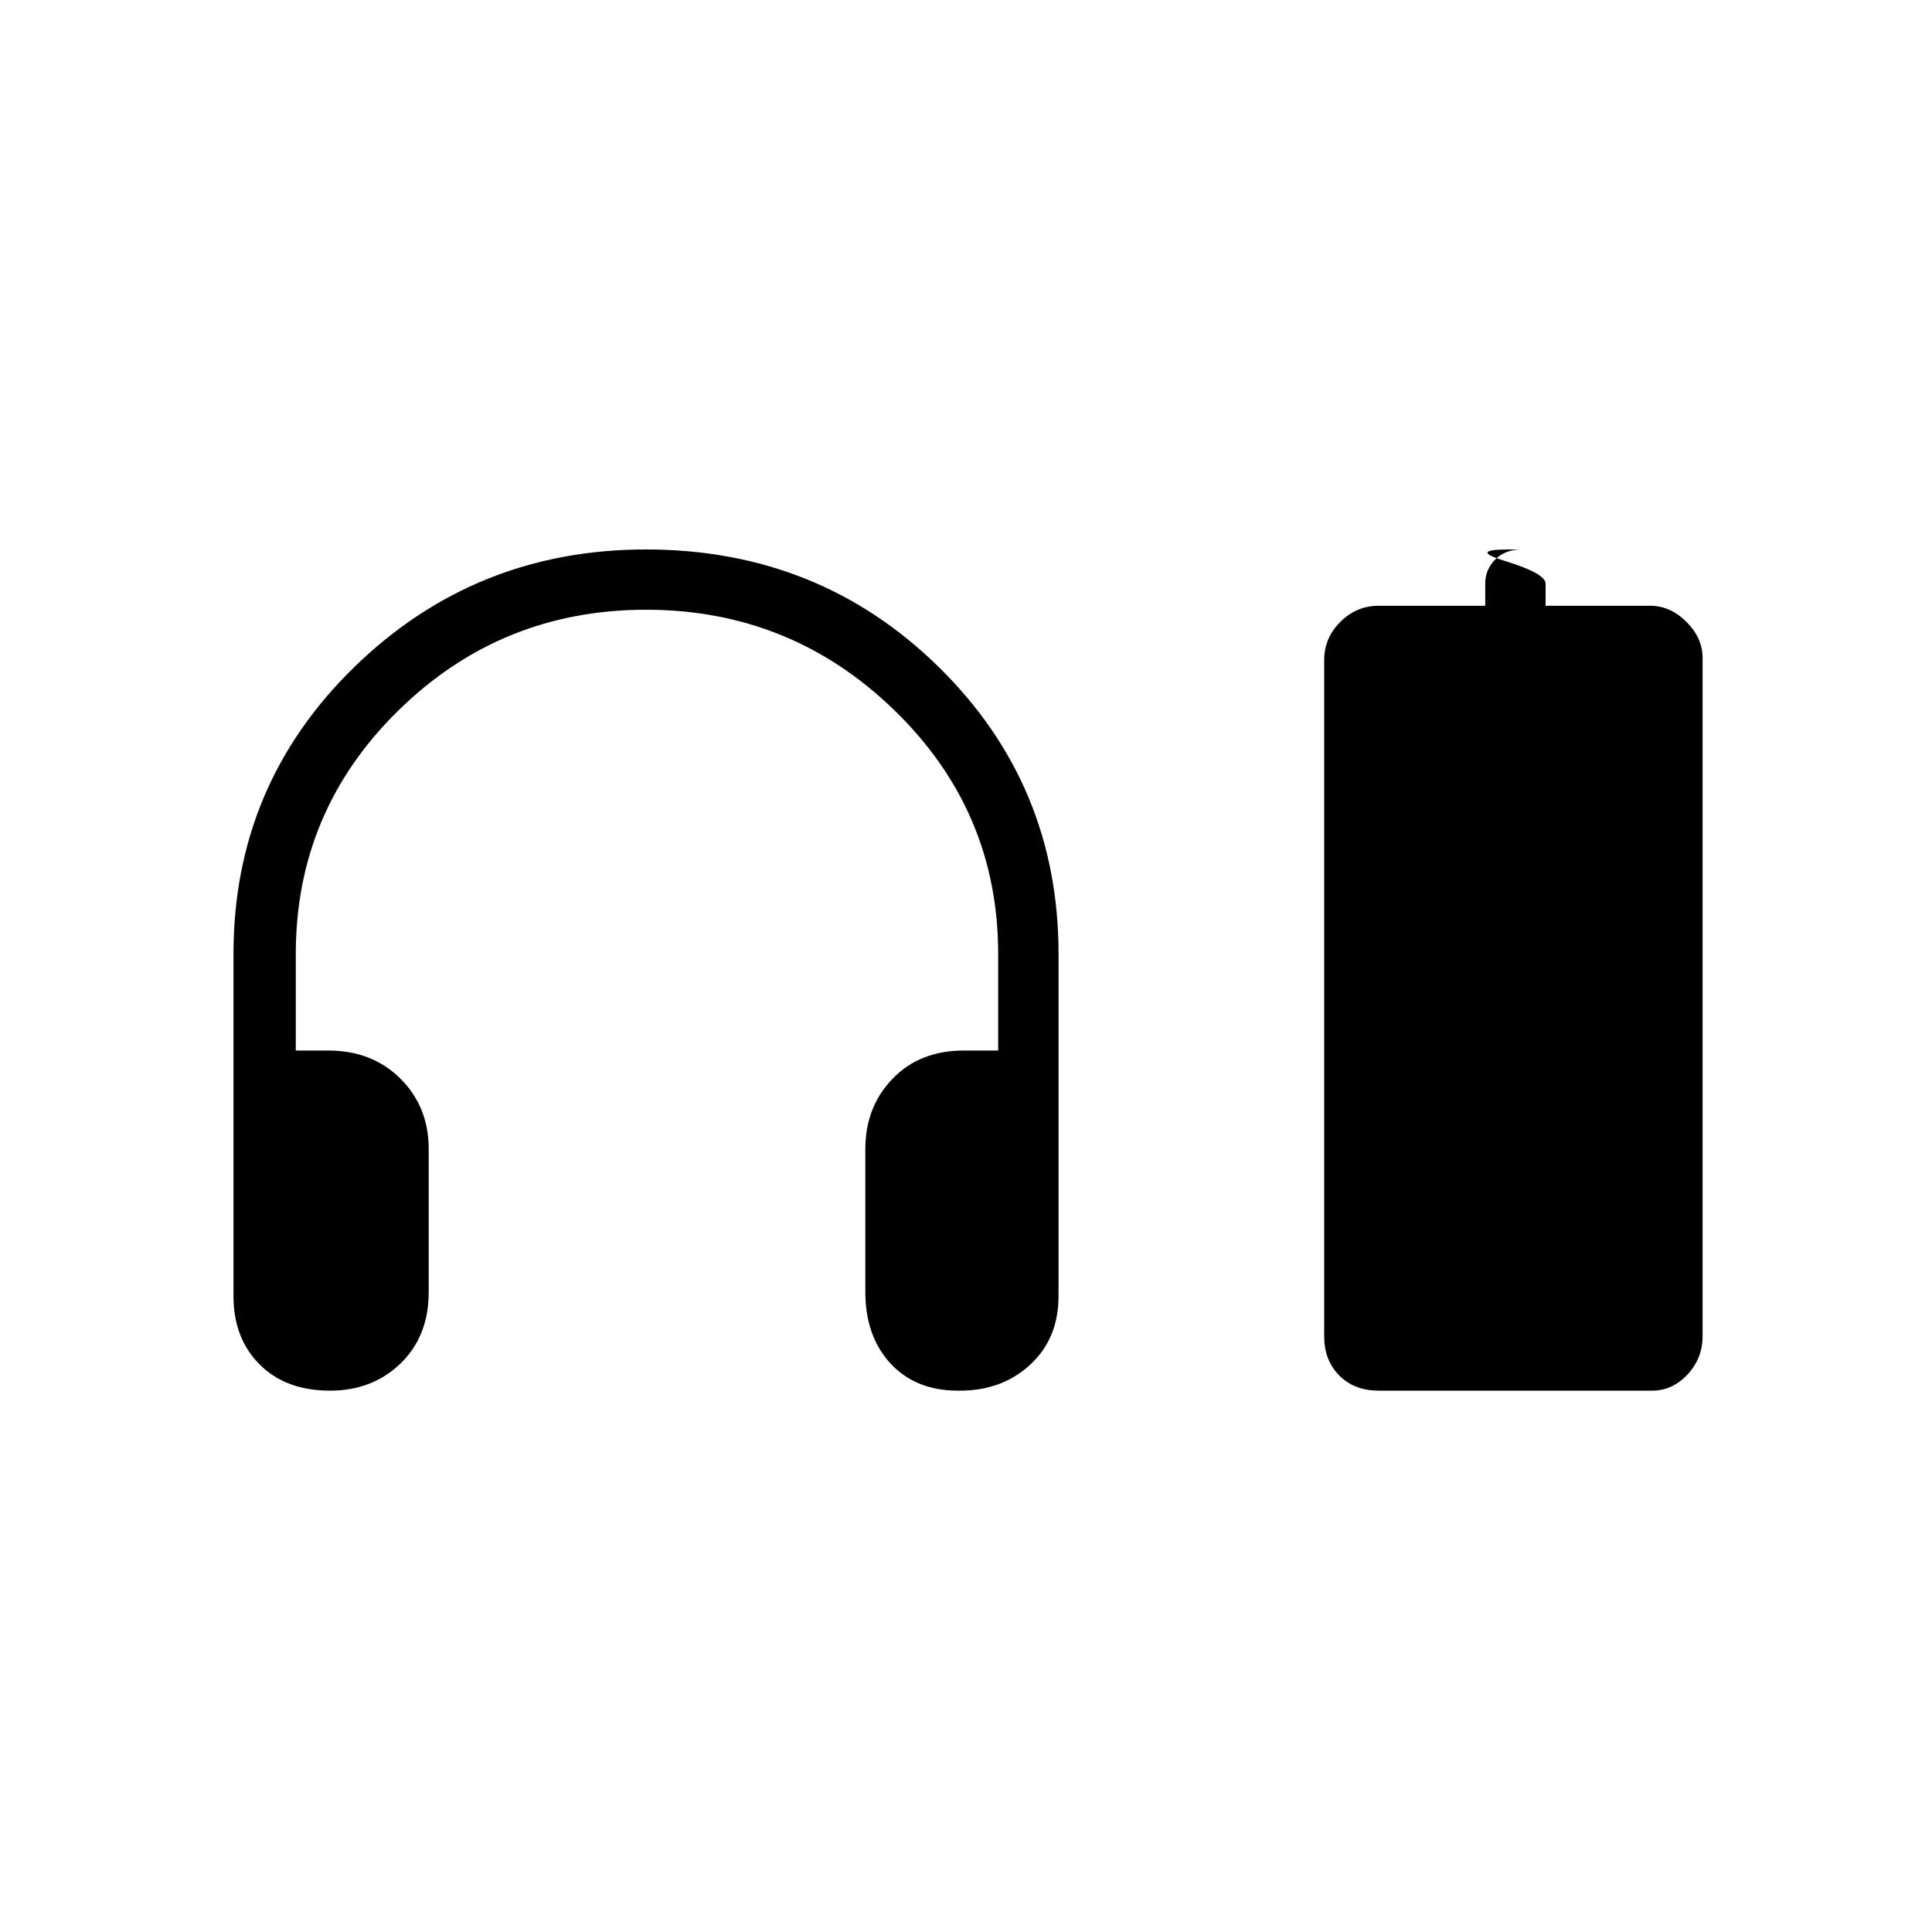 <svg xmlns="http://www.w3.org/2000/svg" height="20" width="20"><path d="M3.417 14.396q-.459 0-.729-.271-.271-.271-.271-.708V9.875q0-1.75 1.25-2.969 1.25-1.218 3.021-1.218 1.791 0 3.031 1.218 1.239 1.219 1.239 2.969v3.542q0 .437-.291.708-.292.271-.729.271h-.021q-.438 0-.698-.281-.261-.282-.261-.74v-1.479q0-.438.282-.729.281-.292.739-.292h.354v-1q0-1.479-1.073-2.521-1.072-1.042-2.572-1.042T4.125 7.354Q3.062 8.396 3.062 9.875v1h.334q.458 0 .75.292.292.291.292.729v1.479q0 .458-.292.74-.292.281-.729.281Zm10.854 0q-.25 0-.406-.156-.157-.157-.157-.407v-7q0-.229.167-.395.167-.167.396-.167h1.104v-.229q0-.146.104-.25.104-.104.271-.104h-.125q-.437 0-.031.124.406.126.406.23v.229h1.083q.209 0 .375.167.167.166.167.374v7.021q0 .229-.156.396-.157.167-.365.167Z"/></svg>